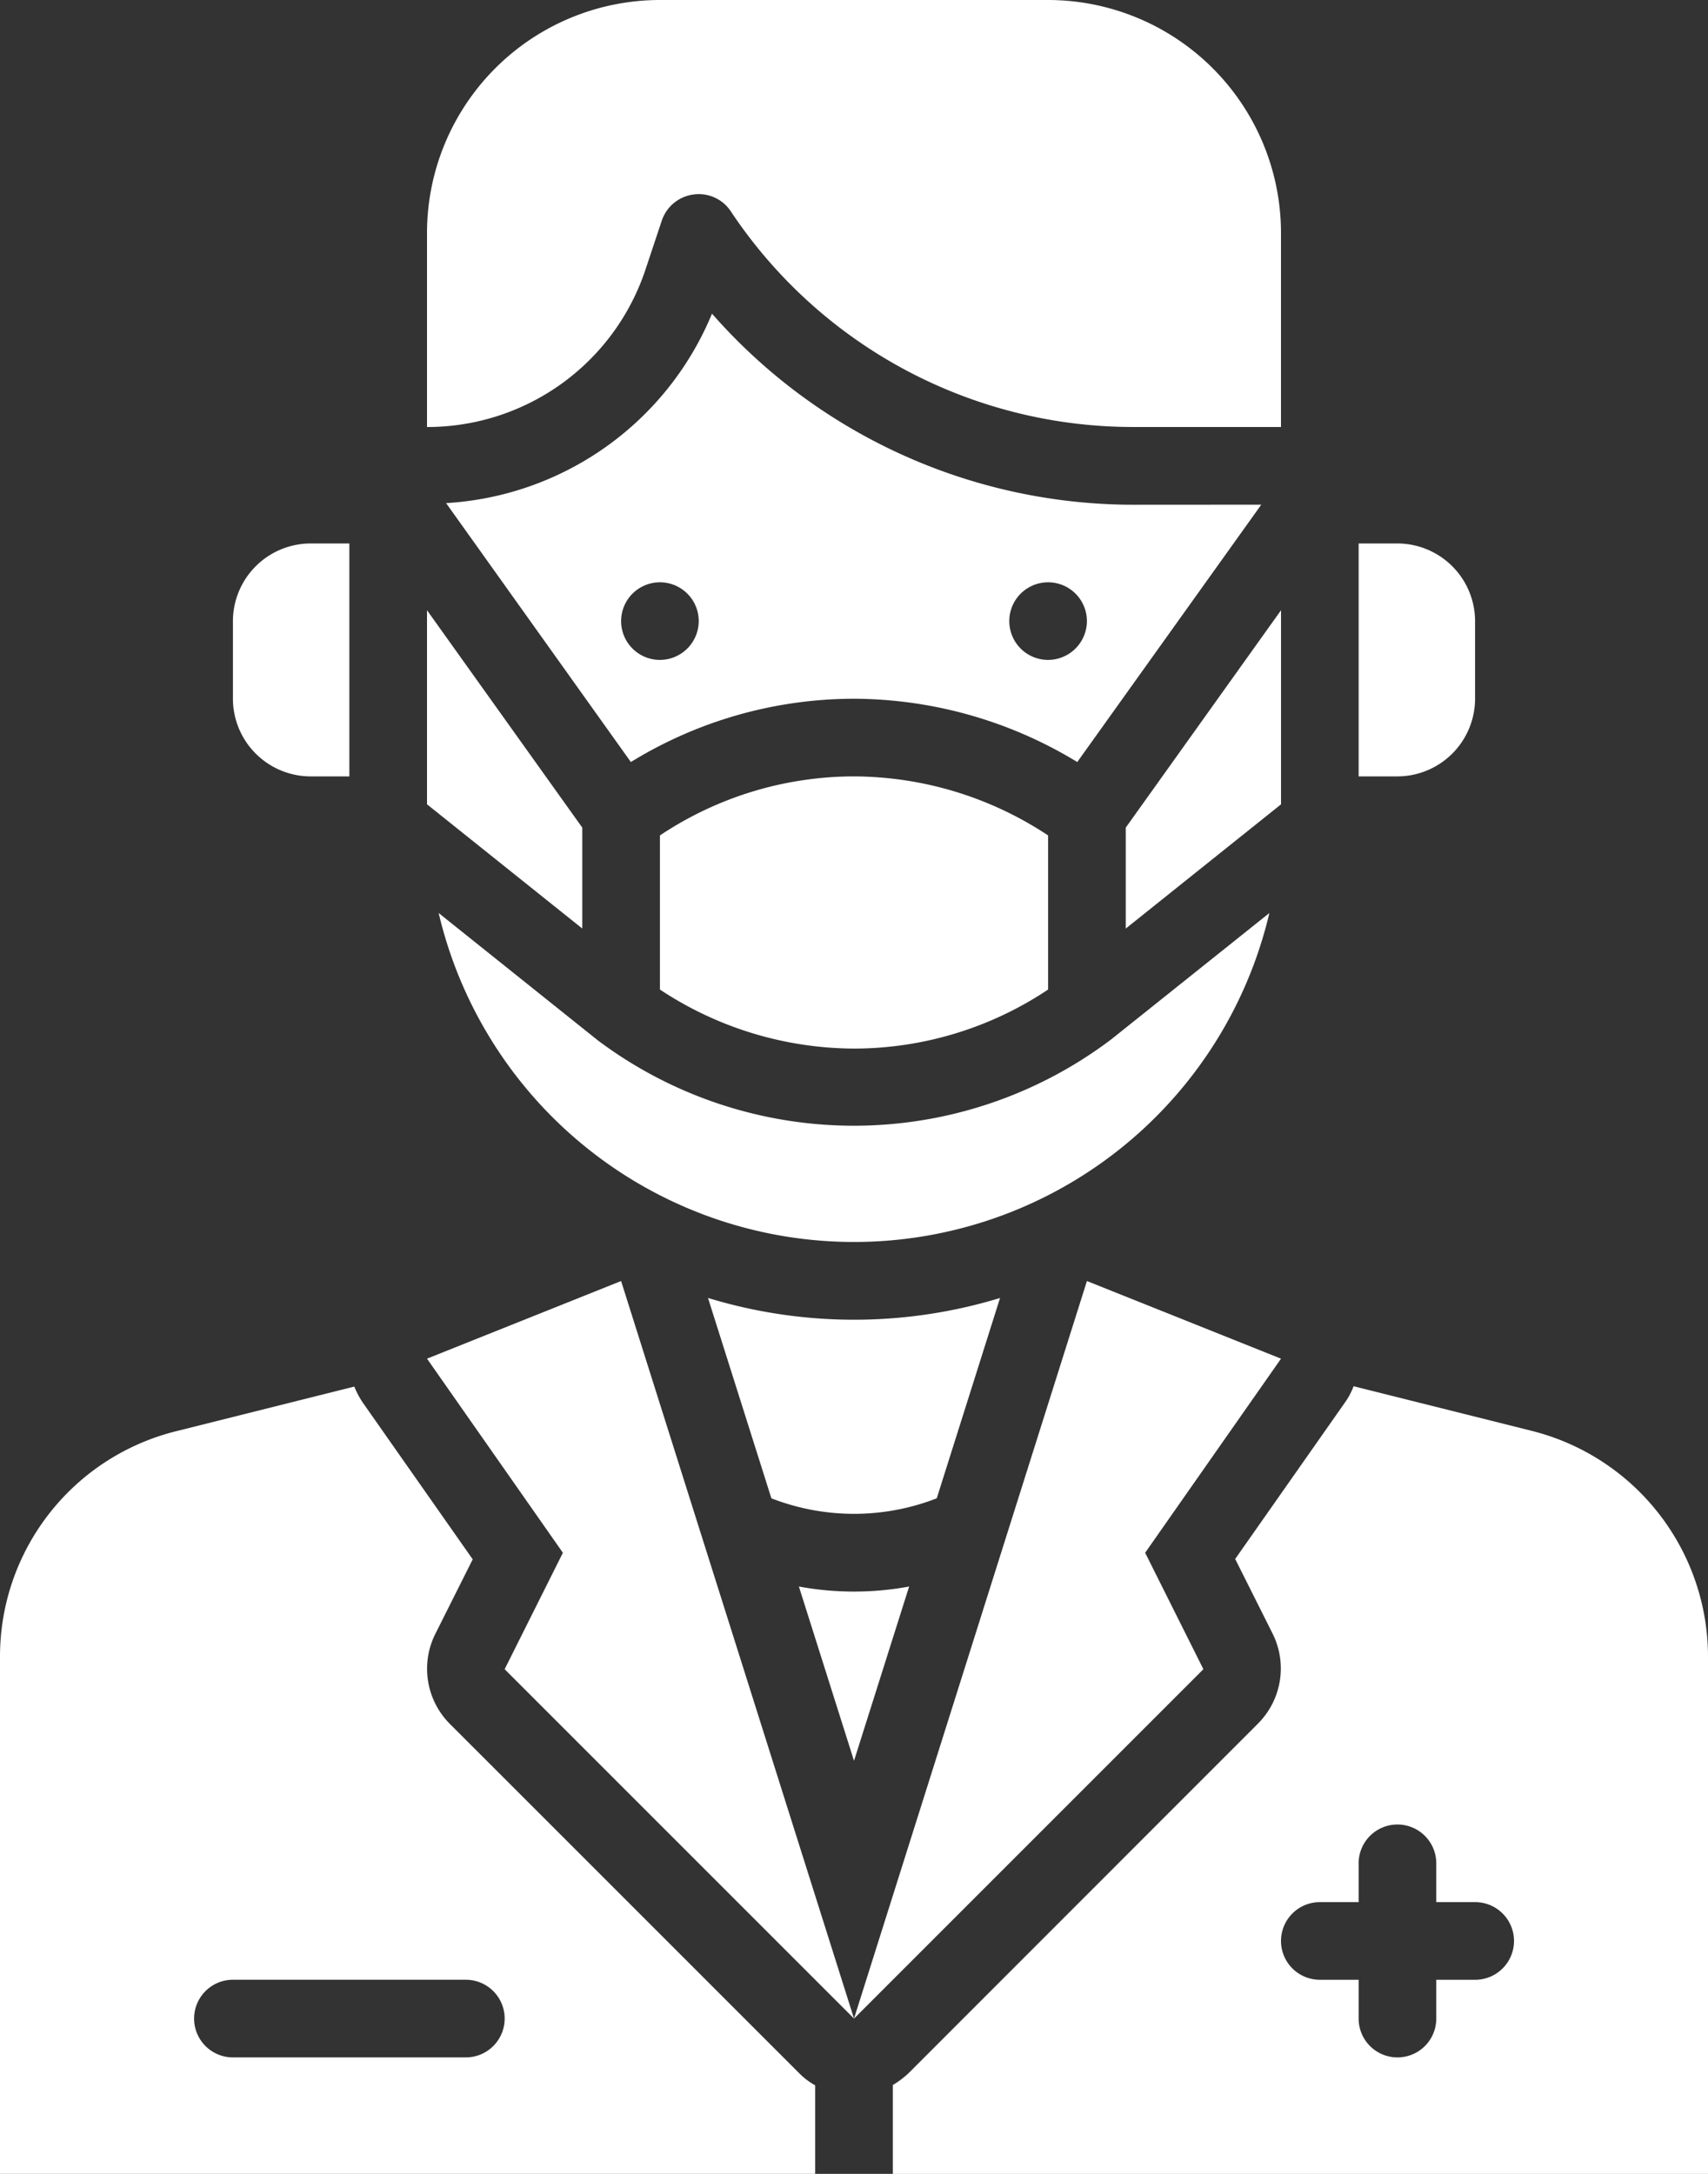 <svg id="doctor_w" xmlns="http://www.w3.org/2000/svg" width="63.643" height="81" viewBox="0 0 63.643 81">
  <rect x="0" y="0" width="63.643" height="81" fill="#333333" stroke="none"/>
  <g id="Group_17848" data-name="Group 17848">
    <g id="Group_17843" data-name="Group 17843" transform="translate(0 47.732)">
      <g id="Group_17842" data-name="Group 17842">
        <g id="Group_17837" data-name="Group 17837" transform="translate(15.911)">
          <path id="Path_45446" data-name="Path 45446" d="M45.018,51.464,32,64.482,40.679,37l7.232,2.893-5.063,7.232Z" transform="translate(-16.089 -37)" fill="#fff"/>
          <g id="Group_17836" data-name="Group 17836" transform="translate(13.857 11.383)">
            <path id="Path_45447" data-name="Path 45447" d="M34.688,44.87a11.312,11.312,0,0,1-4.108,0l2.054,6.494Z" transform="translate(-30.58 -44.87)" fill="#fff"/>
          </g>
          <path id="Path_45448" data-name="Path 45448" d="M23.893,51.464,36.911,64.482,28.232,37,21,39.893l5.063,7.232Z" transform="translate(-21 -37)" fill="#fff"/>
        </g>
        <g id="Group_17839" data-name="Group 17839" transform="translate(0 3.92)">
          <path id="Path_45449" data-name="Path 45449" d="M26.764,52.289a2.907,2.907,0,0,1-.55-3.341l1.4-2.792-4.079-5.815a3.2,3.2,0,0,1-.333-.622l-6.639,1.663A8.65,8.65,0,0,0,10,49.787V69.054H40.375v-3.3a2.562,2.562,0,0,1-.593-.448Zm.593,12.425H18.679a1.446,1.446,0,0,1,0-2.893h8.679a1.446,1.446,0,0,1,0,2.893Z" transform="translate(-10 -39.706)" fill="#fff"/>
          <g id="Group_17838" data-name="Group 17838" transform="translate(33.268)">
            <path id="Path_45450" data-name="Path 45450" d="M56.808,41.373,50.169,39.71a2.577,2.577,0,0,1-.333.622l-4.079,5.815,1.4,2.792a2.907,2.907,0,0,1-.55,3.341L33.593,65.3a3.367,3.367,0,0,1-.593.448v3.312H63.375V49.792A8.679,8.679,0,0,0,56.808,41.373ZM54.7,61.826H53.25v1.446a1.446,1.446,0,0,1-2.893,0V61.826H48.911a1.446,1.446,0,0,1,0-2.893h1.446V57.487a1.446,1.446,0,0,1,2.893,0v1.446H54.7a1.446,1.446,0,1,1,0,2.893Z" transform="translate(-33 -39.71)" fill="#fff"/>
          </g>
        </g>
        <g id="Group_17841" data-name="Group 17841" transform="translate(26.383 0.636)">
          <g id="Group_17840" data-name="Group 17840">
            <path id="Path_45451" data-name="Path 45451" d="M28.24,37.44,30.6,44.9a8.492,8.492,0,0,0,6.162,0l2.358-7.464a18.663,18.663,0,0,1-10.877,0Z" transform="translate(-28.24 -37.44)" fill="#fff"/>
          </g>
        </g>
      </g>
    </g>
    <g id="Group_17847" data-name="Group 17847" transform="translate(8.679)">
      <g id="Group_17844" data-name="Group 17844" transform="translate(0 20.25)">
        <path id="Path_45452" data-name="Path 45452" d="M46.446,26.679H45V18h1.446a2.9,2.9,0,0,1,2.893,2.893v2.893A2.9,2.9,0,0,1,46.446,26.679Z" transform="translate(-3.054 -18)" fill="#fff"/>
        <path id="Path_45453" data-name="Path 45453" d="M18.893,26.679h1.446V18H18.893A2.9,2.9,0,0,0,16,20.893v2.893A2.9,2.9,0,0,0,18.893,26.679Z" transform="translate(-16 -18)" fill="#fff"/>
      </g>
      <path id="Path_45454" data-name="Path 45454" d="M29.143,14.038l.607-1.823a1.446,1.446,0,0,1,1.186-.969,1.431,1.431,0,0,1,1.389.636,18,18,0,0,0,15.014,8.028h5.482V12.679A8.685,8.685,0,0,0,44.143,4H29.679A8.685,8.685,0,0,0,21,12.679v7.232A8.569,8.569,0,0,0,29.143,14.038Z" transform="translate(-13.768 -4)" fill="#fff"/>
      <g id="Group_17845" data-name="Group 17845" transform="translate(7.232 22.738)">
        <path id="Path_45455" data-name="Path 45455" d="M39,31.581l5.786-4.629V19.72L39,27.82Z" transform="translate(-12.964 -19.72)" fill="#fff"/>
        <path id="Path_45456" data-name="Path 45456" d="M27,26.2v5.742a13.174,13.174,0,0,0,7.232,2.2,13.038,13.038,0,0,0,7.232-2.2V26.2A13.174,13.174,0,0,0,34.232,24,13.038,13.038,0,0,0,27,26.2Z" transform="translate(-18.321 -17.809)" fill="#fff"/>
        <path id="Path_45457" data-name="Path 45457" d="M26.786,27.82,21,19.72v7.232l5.786,4.629Z" transform="translate(-21 -19.72)" fill="#fff"/>
      </g>
      <path id="Path_45458" data-name="Path 45458" d="M47.121,19.2A20.889,20.889,0,0,1,31.4,12.08a11.451,11.451,0,0,1-9.908,7.059l6.885,9.648a15.89,15.89,0,0,1,8.317-2.358,16.082,16.082,0,0,1,8.317,2.358l6.856-9.59ZM29.46,24.982a1.446,1.446,0,1,1,1.446-1.446A1.451,1.451,0,0,1,29.46,24.982Zm14.464,0a1.446,1.446,0,1,1,1.446-1.446A1.451,1.451,0,0,1,43.924,24.982Z" transform="translate(-13.549 -0.393)" fill="#fff"/>
      <g id="Group_17846" data-name="Group 17846" transform="translate(7.666 34.02)">
        <path id="Path_45459" data-name="Path 45459" d="M46.352,32.235a15.9,15.9,0,0,1-19.122.029L21.3,27.52a15.9,15.9,0,0,0,30.954,0Z" transform="translate(-21.3 -27.52)" fill="#fff"/>
      </g>
    </g>
  </g>
</svg>
